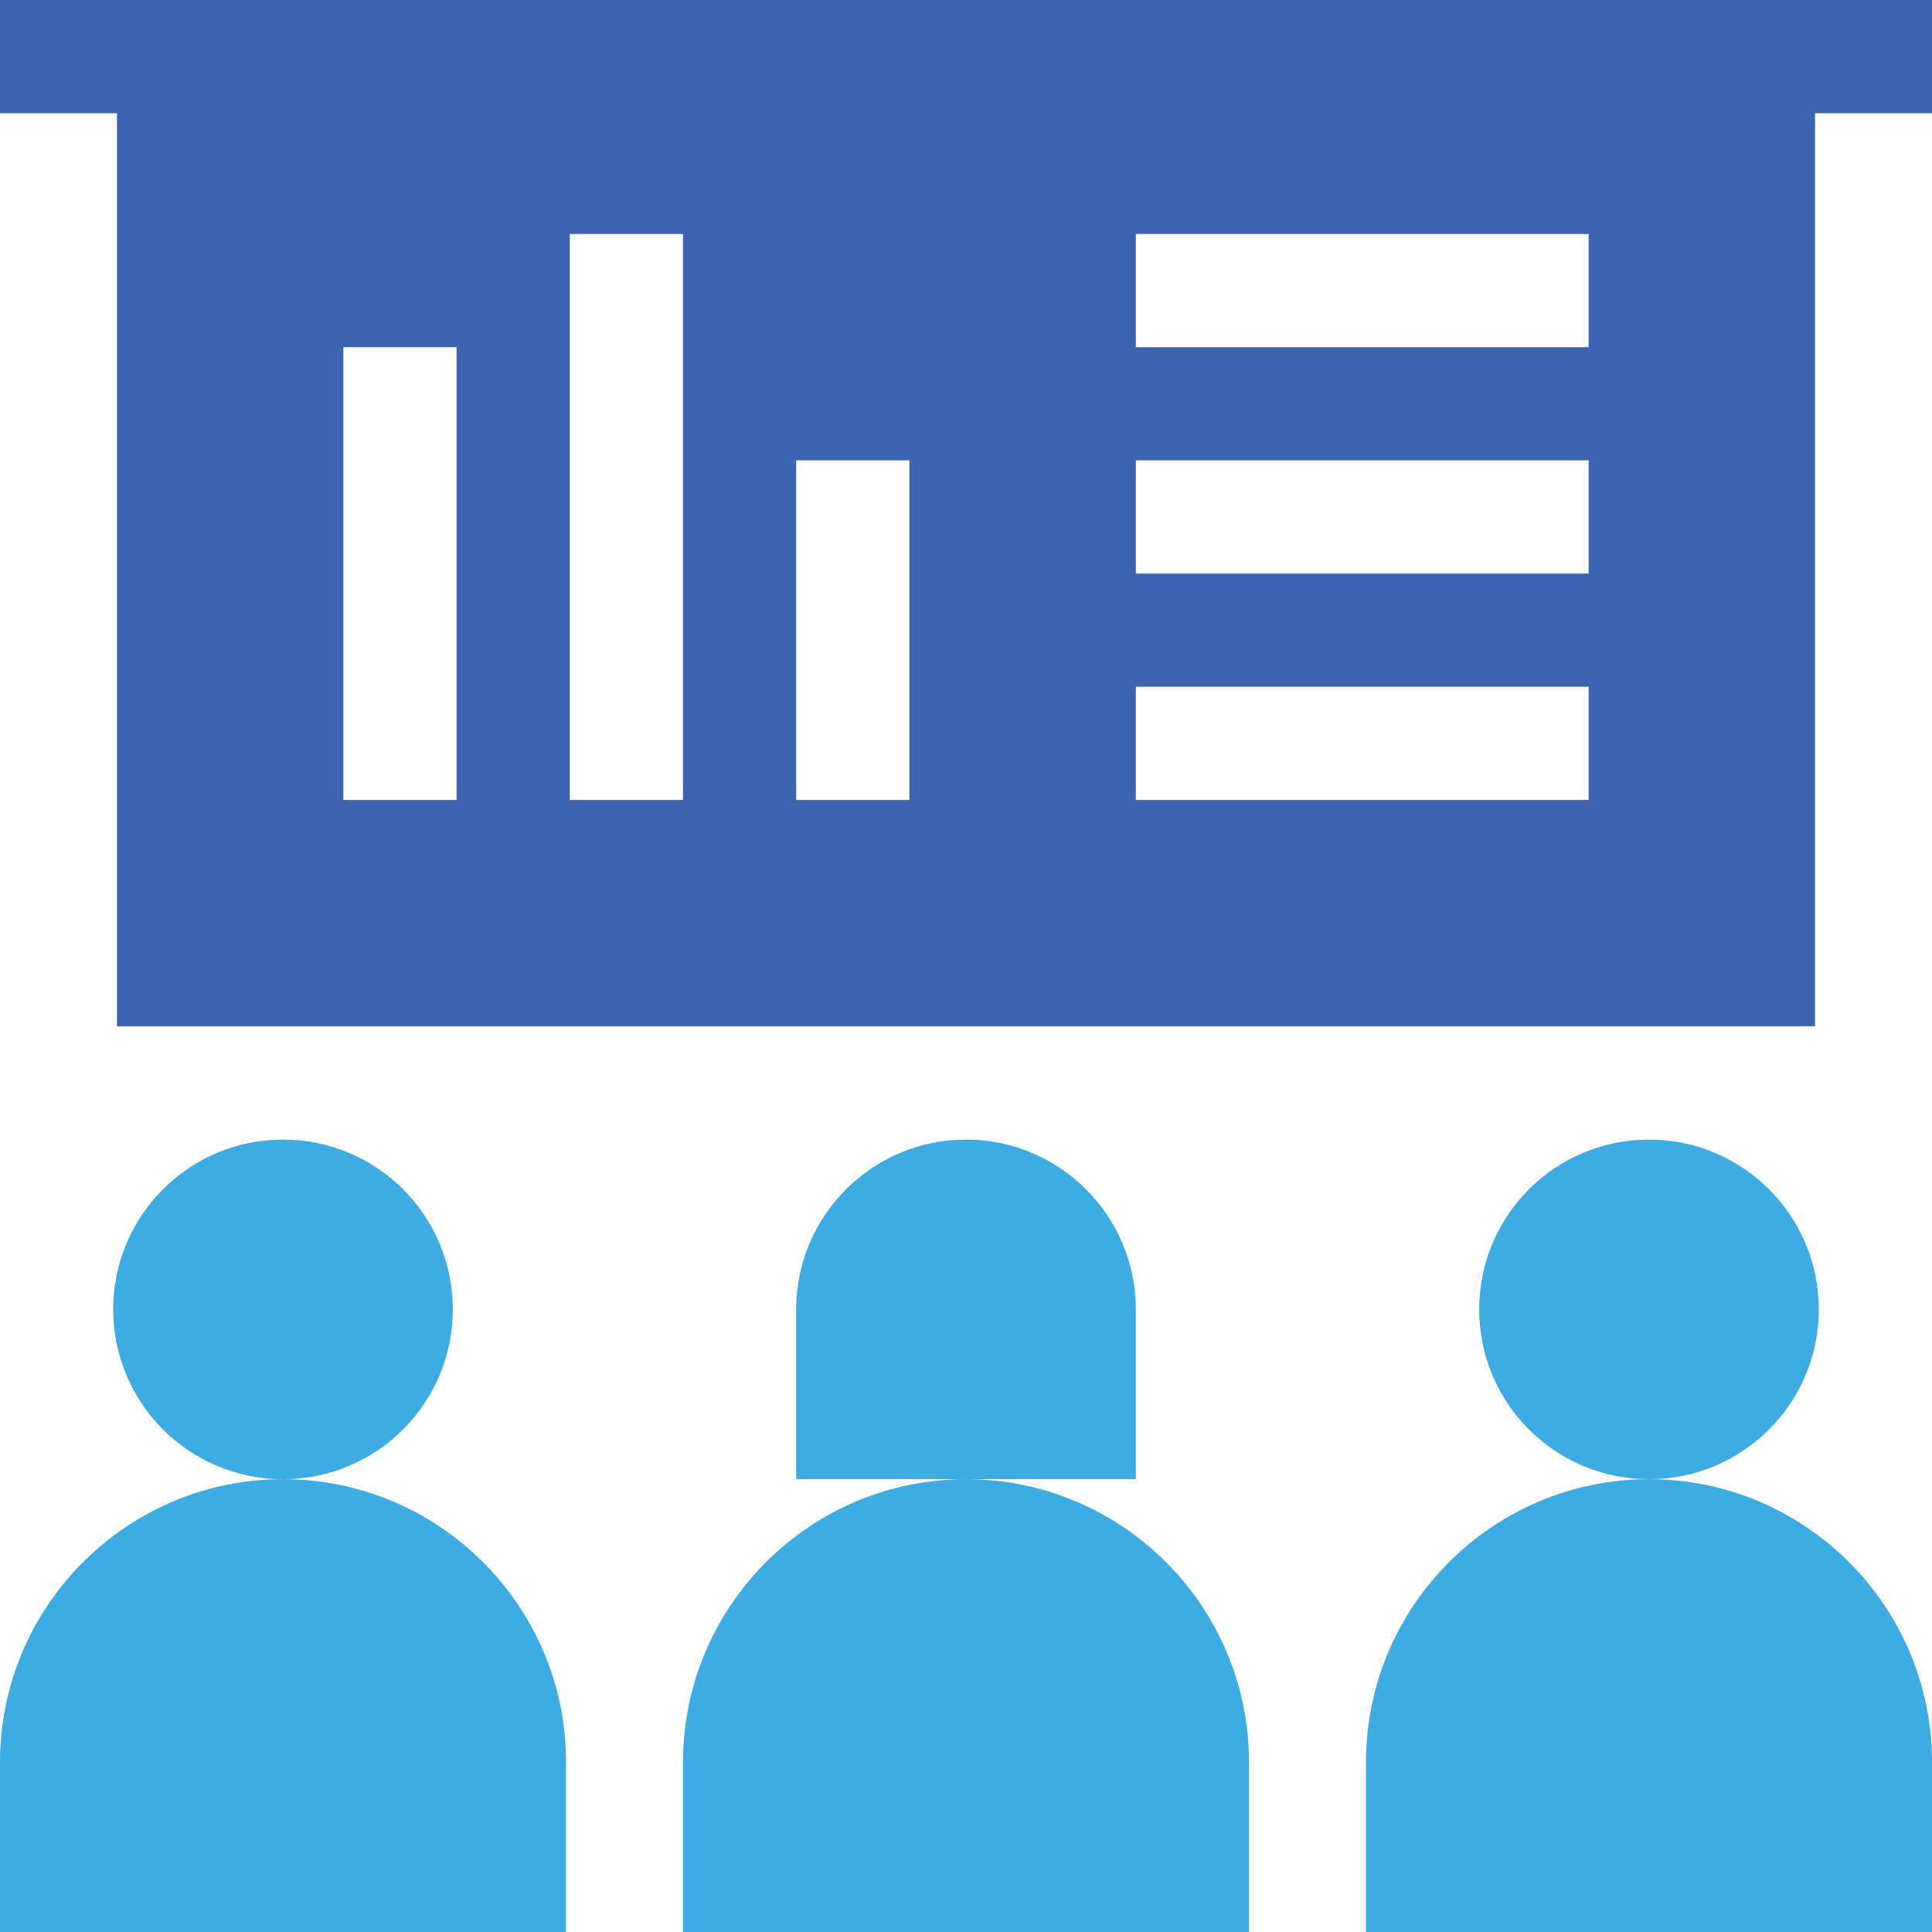 <svg width="40" height="40" viewBox="0 0 40 40" fill="none" xmlns="http://www.w3.org/2000/svg">
<path fill-rule="evenodd" clip-rule="evenodd" d="M9.375 27.109C9.375 29.051 7.801 30.625 5.859 30.625C3.918 30.625 2.344 29.051 2.344 27.109C2.344 25.168 3.918 23.594 5.859 23.594C7.801 23.594 9.375 25.168 9.375 27.109ZM5.859 30.625C9.09 30.625 11.719 33.254 11.719 36.484V40H0V36.484C0 33.254 2.629 30.625 5.859 30.625ZM20 30.625C16.769 30.625 14.141 33.254 14.141 36.484V40H25.859V36.484C25.859 33.254 23.231 30.625 20 30.625ZM20 30.625H23.516V27.109C23.516 25.171 21.939 23.594 20 23.594C18.061 23.594 16.484 25.171 16.484 27.109V30.625H20ZM34.141 30.625C36.082 30.625 37.656 29.051 37.656 27.109C37.656 25.168 36.082 23.594 34.141 23.594C32.199 23.594 30.625 25.168 30.625 27.109C30.625 29.051 32.199 30.625 34.141 30.625ZM34.141 30.625C37.371 30.625 40 33.254 40 36.484V40H28.281V36.484C28.281 33.254 30.91 30.625 34.141 30.625Z" fill="#3DACE3"/>
<path d="M0 0V2.344H2.422V21.25H37.578V2.344H40V0C28.707 0 19.93 0 0 0ZM9.453 16.562H7.109V7.188H9.453V16.562ZM14.141 16.562H11.797V4.844H14.141V16.562ZM18.828 16.562H16.484V9.531H18.828V16.562ZM32.891 16.562H23.516V14.219H32.891V16.562ZM32.891 11.875H23.516V9.531H32.891V11.875ZM32.891 7.188H23.516V4.844H32.891V7.188Z" fill="#3C64B1"/>
</svg>

